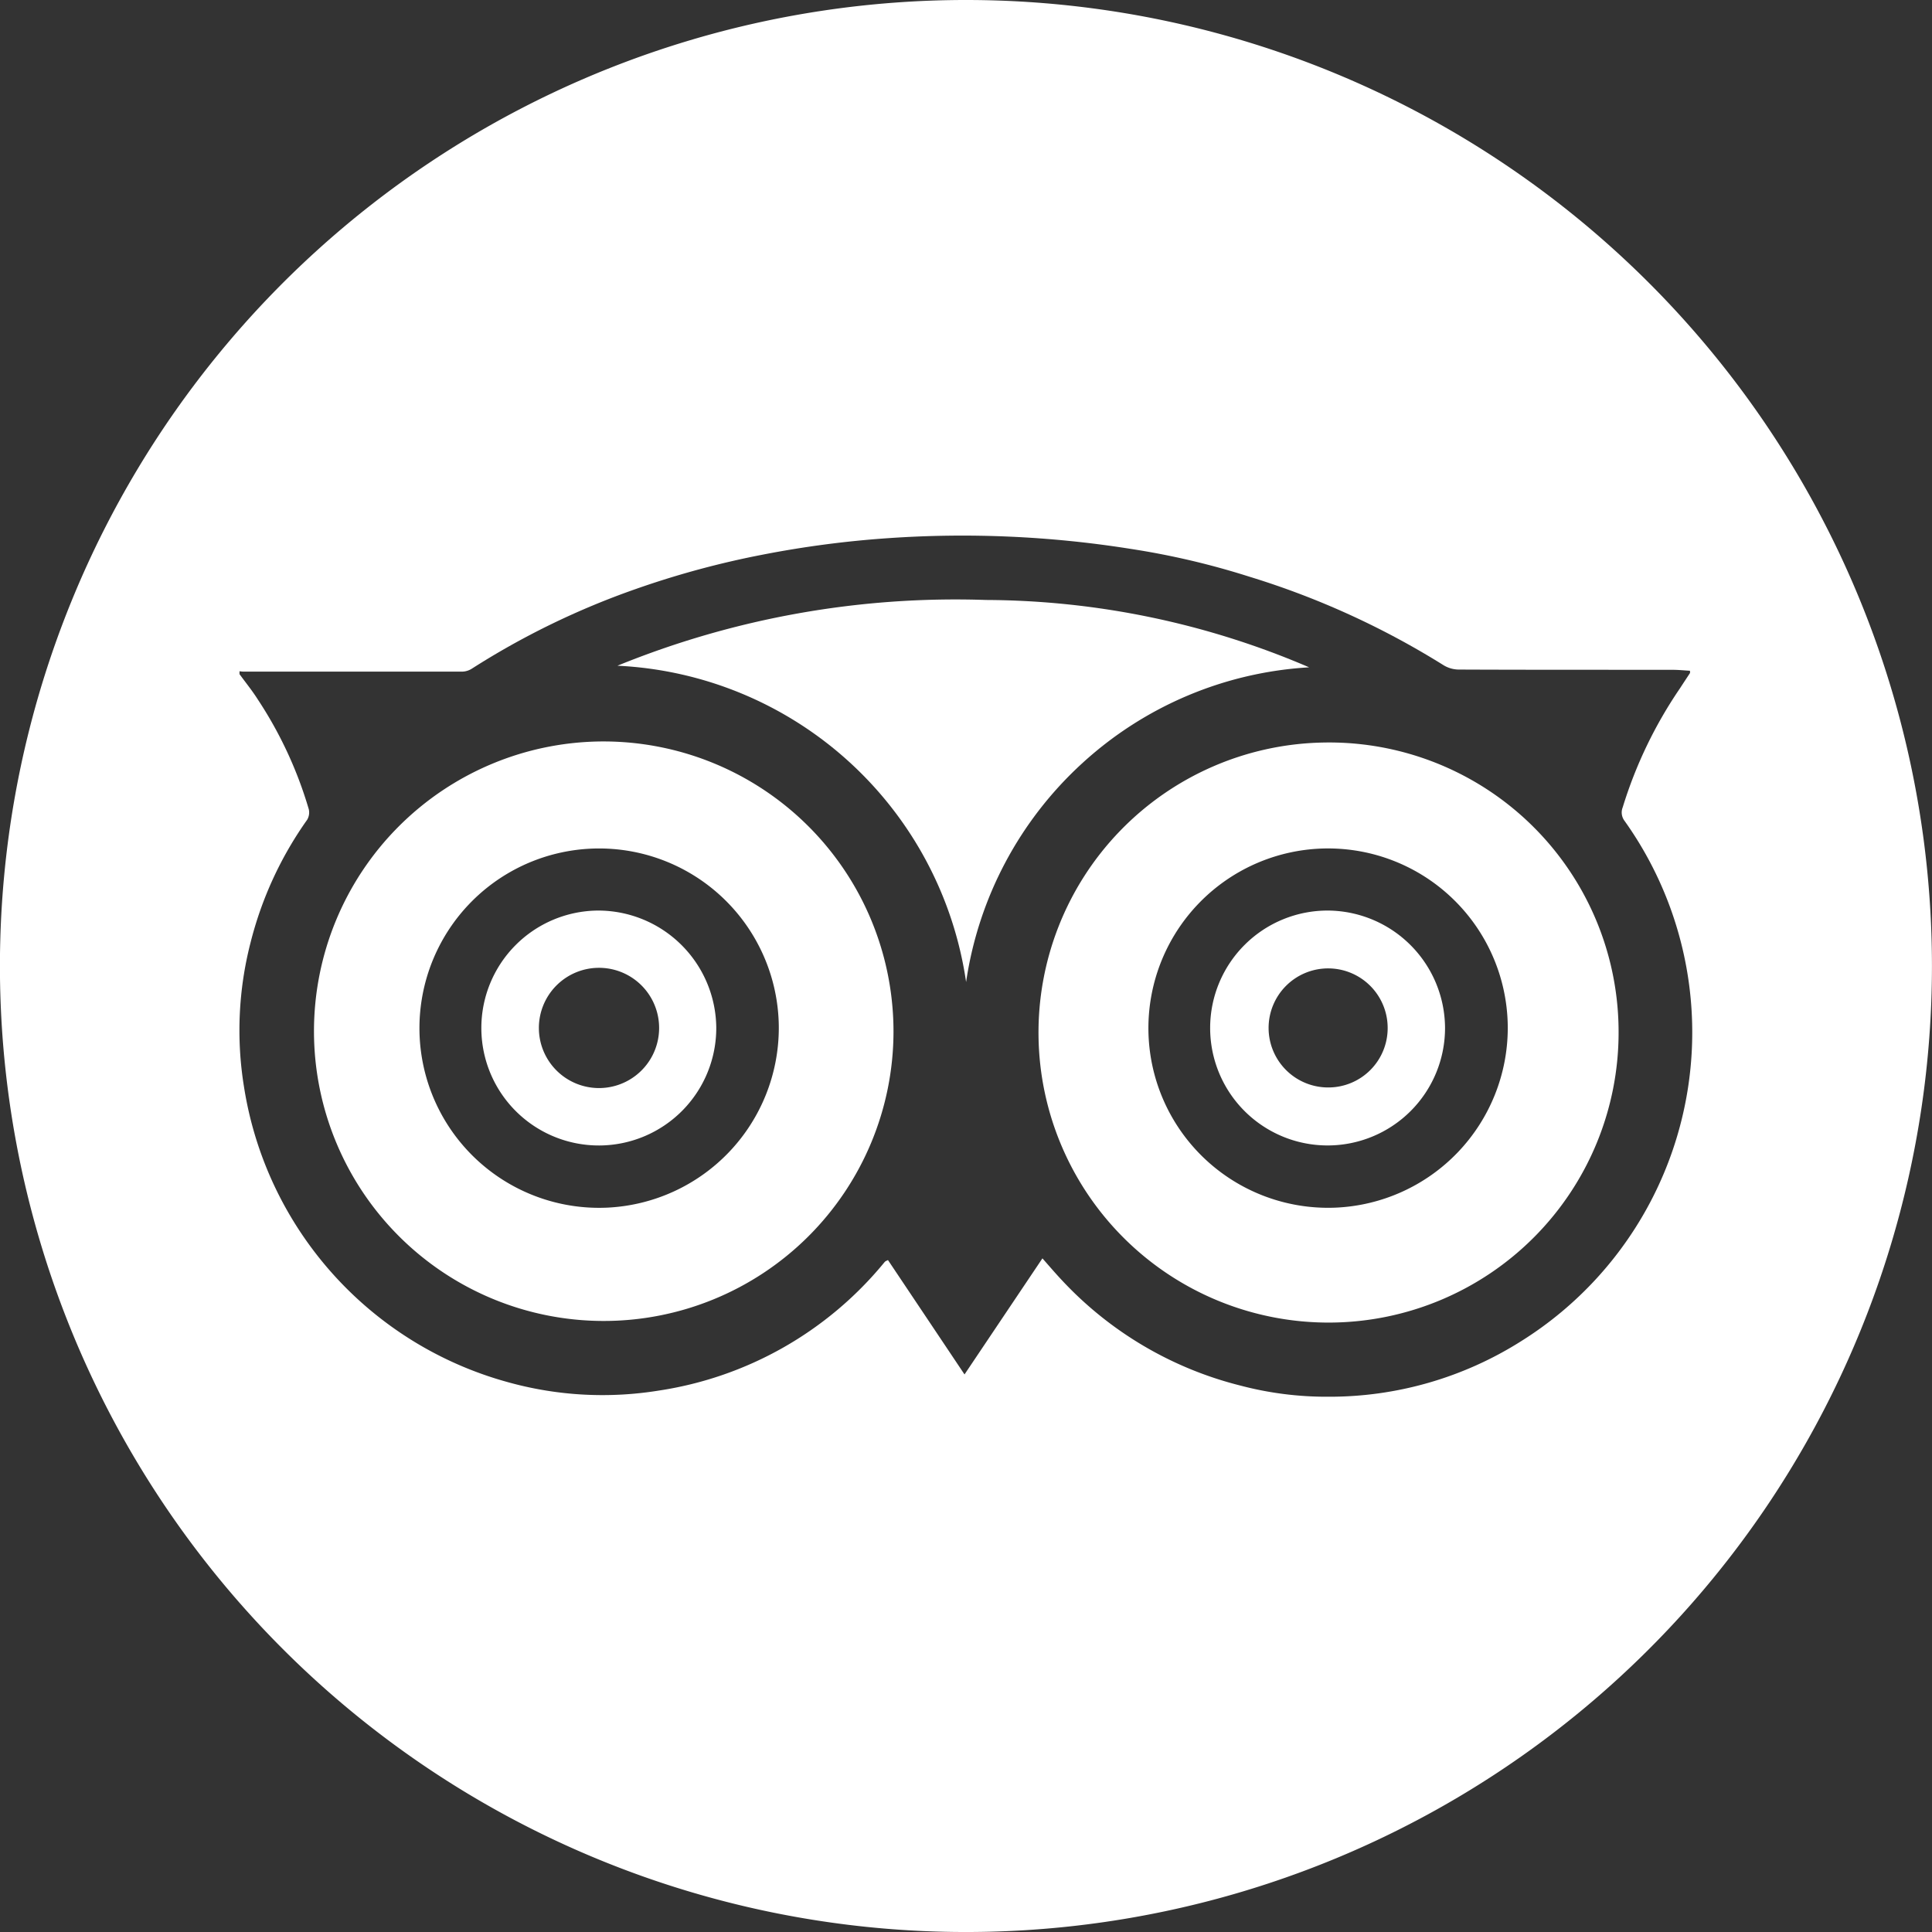 <svg xmlns="http://www.w3.org/2000/svg" width="121.503" height="121.503" viewBox="0 0 121.503 121.503">
  <rect x="0" y="0" width="121.503" height="121.503" fill="#333333" stroke="none"/>
  <g id="Tripadvisor" transform="translate(-0.373 -2.373)">
    <path id="Tracé_3378" data-name="Tracé 3378" d="M68.665,46.07A7.386,7.386,0,1,0,76,53.455,7.414,7.414,0,0,0,68.665,46.07Zm0,11.125a3.744,3.744,0,1,1,3.727-3.733A3.731,3.731,0,0,1,68.665,57.195Z" transform="translate(15.251 13.568)" fill="#fff"/>
    <path id="Tracé_3379" data-name="Tracé 3379" d="M34.072,37.514a18.223,18.223,0,1,0,18.266,18.3A18.245,18.245,0,0,0,34.072,37.514Zm.293,29.318A11.3,11.3,0,1,1,45.125,55.515,11.323,11.323,0,0,1,34.366,66.832Z" transform="translate(4.227 11.488)" fill="#fff"/>
    <path id="Tracé_3380" data-name="Tracé 3380" d="M60.752,0A60.752,60.752,0,1,0,121.5,60.752,60.753,60.753,0,0,0,60.752,0ZM95.675,84.34a22.538,22.538,0,0,1-12.19,3.5,21.2,21.2,0,0,1-5.469-.7,22.971,22.971,0,0,1-11.231-6.625c-.41-.435-.794-.886-1.227-1.377l-4.9,7.3c-1.641-2.454-3.232-4.83-4.814-7.193-.109.056-.14.063-.163.081a.793.793,0,0,0-.094.1A22.714,22.714,0,0,1,41.4,87.458a22.156,22.156,0,0,1-9.452-.532A22.936,22.936,0,0,1,15.344,68.344a22.123,22.123,0,0,1,.41-9.052,23.047,23.047,0,0,1,3.564-7.738.893.893,0,0,0,.1-.665,25.578,25.578,0,0,0-3.209-6.907c-.347-.548-.762-1.057-1.146-1.585v-.184a1.787,1.787,0,0,0,.229.025q6.893,0,13.79,0a1.176,1.176,0,0,0,.6-.191A49.459,49.459,0,0,1,39.964,37.05a56.036,56.036,0,0,1,7.985-2.165,63.98,63.98,0,0,1,7.942-1.042,67.457,67.457,0,0,1,15.178.67,49.067,49.067,0,0,1,7.521,1.76,51.484,51.484,0,0,1,12.2,5.565,1.864,1.864,0,0,0,.935.27c4.491.02,8.983.012,13.474.017.362,0,.723.039,1.083.058,0,.087.012.124,0,.145-.209.321-.423.641-.631.963a27.643,27.643,0,0,0-3.6,7.484.868.868,0,0,0,.094.818A22.906,22.906,0,0,1,95.675,84.34Z" transform="translate(0.373 2.373)" fill="#fff"/>
    <path id="Tracé_3381" data-name="Tracé 3381" d="M31.668,46.07a7.387,7.387,0,1,0,7.463,7.359A7.432,7.432,0,0,0,31.668,46.07Zm.093,11.163a3.781,3.781,0,1,1-.01-7.562,3.781,3.781,0,1,1,.01,7.562Z" transform="translate(6.288 13.568)" fill="#fff"/>
    <path id="Tracé_3382" data-name="Tracé 3382" d="M70.393,37.571A18.241,18.241,0,1,0,89.027,55.792,18.206,18.206,0,0,0,70.393,37.571Zm.82,29.25a11.3,11.3,0,1,1,10.844-11.33A11.317,11.317,0,0,1,71.214,66.821Z" transform="translate(13.139 11.501)" fill="#fff"/>
    <path id="Tracé_3383" data-name="Tracé 3383" d="M60.441,40.654a23.111,23.111,0,0,1,14.3-6.06,51.933,51.933,0,0,0-20.329-4.236A56.314,56.314,0,0,0,31.24,34.493,23.275,23.275,0,0,1,53.167,54.386,23.2,23.2,0,0,1,60.441,40.654Z" transform="translate(7.964 9.747)" fill="#fff"/>
  </g>
</svg>
